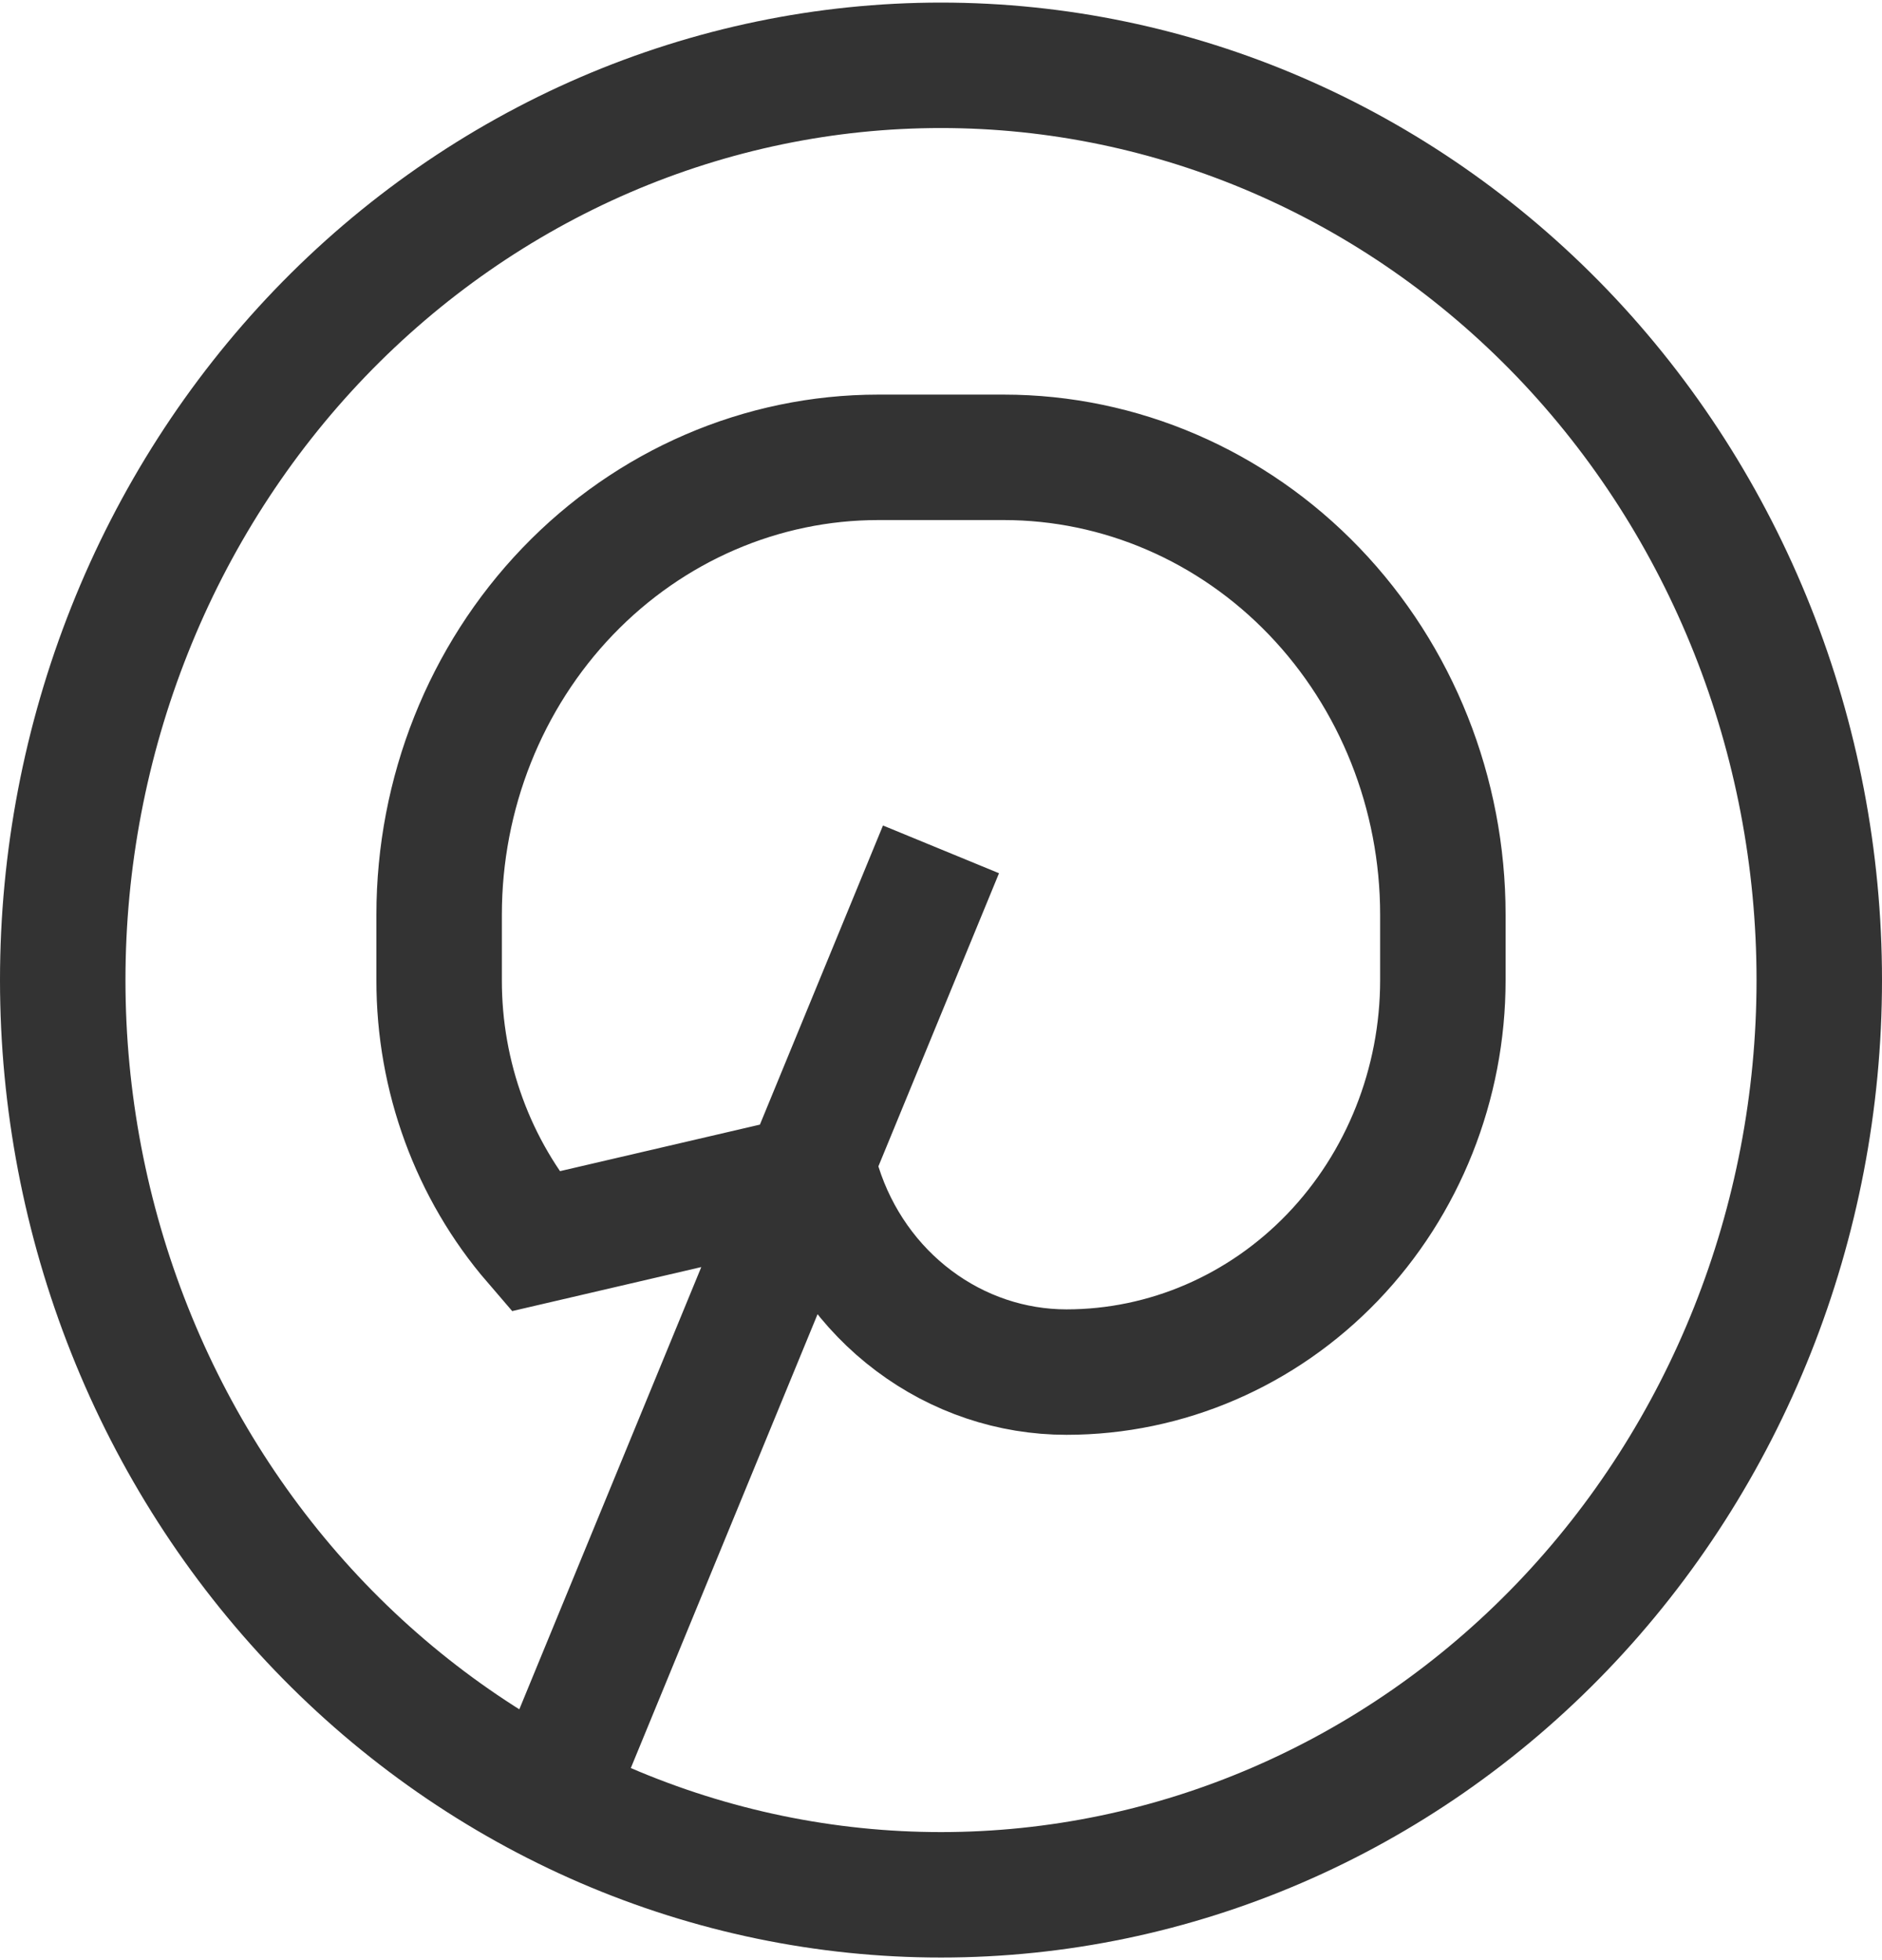 <svg width="24" height="25" viewBox="0 0 24 25" fill="none" xmlns="http://www.w3.org/2000/svg">
<path d="M7.2 22.5L12 10.833L7.2 22.5ZM6.822 15.833C6.034 14.918 5.598 13.73 5.6 12.5V11.667C5.6 10.12 6.19 8.636 7.24 7.542C8.29 6.448 9.715 5.833 11.2 5.833H12.8C14.285 5.833 15.71 6.448 16.76 7.542C17.81 8.636 18.4 10.12 18.4 11.667V12.5C18.4 13.826 17.894 15.098 16.994 16.036C16.094 16.973 14.873 17.5 13.6 17.5C12.901 17.5 12.22 17.271 11.653 16.845C11.086 16.42 10.662 15.819 10.442 15.128L10.4 15L6.822 15.833ZM12 24.167C10.529 24.167 9.073 23.865 7.714 23.279C6.355 22.692 5.12 21.833 4.08 20.75C3.04 19.666 2.215 18.38 1.653 16.965C1.09 15.549 0.8 14.032 0.8 12.5C0.8 10.968 1.09 9.451 1.653 8.035C2.215 6.62 3.04 5.334 4.08 4.25C5.12 3.167 6.355 2.308 7.714 1.721C9.073 1.135 10.529 0.833 12 0.833C14.97 0.833 17.819 2.063 19.92 4.25C22.02 6.438 23.2 9.406 23.2 12.5C23.2 15.594 22.02 18.562 19.92 20.75C17.819 22.938 14.97 24.167 12 24.167Z" stroke="#333333" stroke-width="1.6"/>
</svg>
